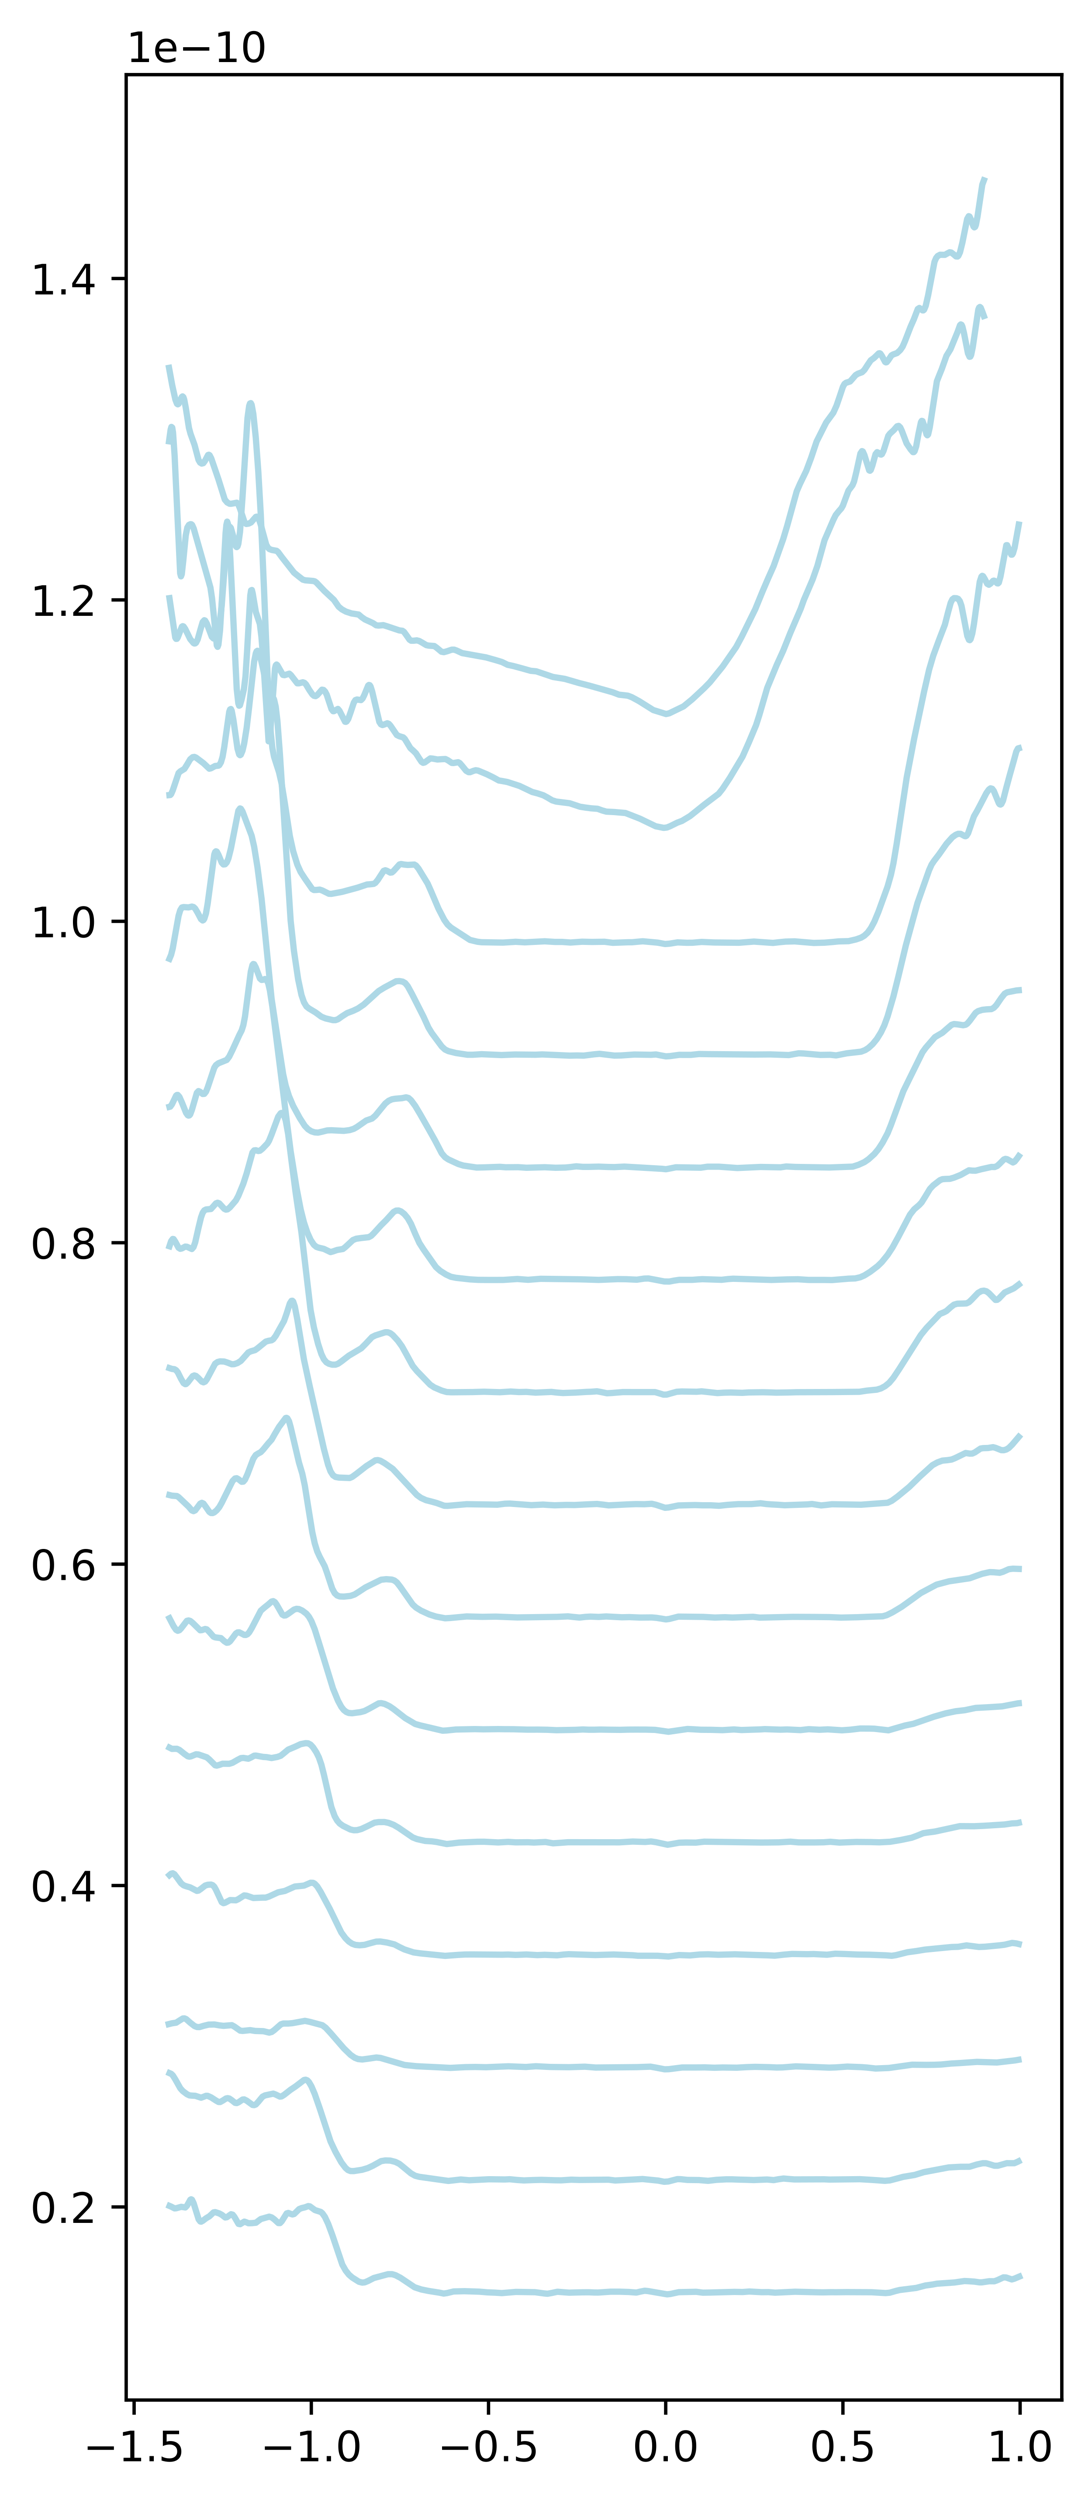 <?xml version="1.0" encoding="utf-8" standalone="no"?>
<!DOCTYPE svg PUBLIC "-//W3C//DTD SVG 1.1//EN"
  "http://www.w3.org/Graphics/SVG/1.1/DTD/svg11.dtd">
<!-- Created with matplotlib (https://matplotlib.org/) -->
<svg height="596.077pt" version="1.1" viewBox="0 0 260.503 596.077" width="260.503pt" xmlns="http://www.w3.org/2000/svg" xmlns:xlink="http://www.w3.org/1999/xlink">
 <defs>
  <style type="text/css">*{stroke-linecap:butt;stroke-linejoin:round;}</style>
 </defs>
 <g id="figure_1">
  <g id="patch_1">
   <path d="M 0 596.077 
L 260.503 596.077 
L 260.503 0 
L 0 0 
z
" style="fill:#ffffff;"/>
  </g>
  <g id="axes_1">
   <g id="patch_2">
    <path d="M 30.103 572.198 
L 253.303 572.198 
L 253.303 17.798 
L 30.103 17.798 
z
" style="fill:none;"/>
   </g>
   <g id="matplotlib.axis_1">
    <g id="xtick_1">
     <g id="line2d_1">
      <defs>
       <path d="M 0 0 
L 0 3.5 
" id="m5aa1d4b8ac" style="stroke:#000000;stroke-width:0.8;"/>
      </defs>
      <g>
       <use style="stroke:#000000;stroke-width:0.8;" x="31.993" xlink:href="#m5aa1d4b8ac" y="572.198"/>
      </g>
     </g>
     <g id="text_1">
      <!-- −1.5 -->
      <g transform="translate(19.851 586.797)scale(0.1 -0.1)">
       <defs>
        <path d="M 10.594 35.5 
L 73.188 35.5 
L 73.188 27.203 
L 10.594 27.203 
z
" id="DejaVuSans-8722"/>
        <path d="M 12.406 8.297 
L 28.516 8.297 
L 28.516 63.922 
L 10.984 60.406 
L 10.984 69.391 
L 28.422 72.906 
L 38.281 72.906 
L 38.281 8.297 
L 54.391 8.297 
L 54.391 0 
L 12.406 0 
z
" id="DejaVuSans-49"/>
        <path d="M 10.688 12.406 
L 21 12.406 
L 21 0 
L 10.688 0 
z
" id="DejaVuSans-46"/>
        <path d="M 10.797 72.906 
L 49.516 72.906 
L 49.516 64.594 
L 19.828 64.594 
L 19.828 46.734 
Q 21.969 47.469 24.109 47.828 
Q 26.266 48.188 28.422 48.188 
Q 40.625 48.188 47.75 41.5 
Q 54.891 34.812 54.891 23.391 
Q 54.891 11.625 47.562 5.094 
Q 40.234 -1.422 26.906 -1.422 
Q 22.312 -1.422 17.547 -0.641 
Q 12.797 0.141 7.719 1.703 
L 7.719 11.625 
Q 12.109 9.234 16.797 8.062 
Q 21.484 6.891 26.703 6.891 
Q 35.156 6.891 40.078 11.328 
Q 45.016 15.766 45.016 23.391 
Q 45.016 31 40.078 35.438 
Q 35.156 39.891 26.703 39.891 
Q 22.75 39.891 18.812 39.016 
Q 14.891 38.141 10.797 36.281 
z
" id="DejaVuSans-53"/>
       </defs>
       <use xlink:href="#DejaVuSans-8722"/>
       <use x="83.789" xlink:href="#DejaVuSans-49"/>
       <use x="147.412" xlink:href="#DejaVuSans-46"/>
       <use x="179.199" xlink:href="#DejaVuSans-53"/>
      </g>
     </g>
    </g>
    <g id="xtick_2">
     <g id="line2d_2">
      <g>
       <use style="stroke:#000000;stroke-width:0.8;" x="74.265" xlink:href="#m5aa1d4b8ac" y="572.198"/>
      </g>
     </g>
     <g id="text_2">
      <!-- −1.0 -->
      <g transform="translate(62.124 586.797)scale(0.1 -0.1)">
       <defs>
        <path d="M 31.781 66.406 
Q 24.172 66.406 20.328 58.906 
Q 16.5 51.422 16.5 36.375 
Q 16.5 21.391 20.328 13.891 
Q 24.172 6.391 31.781 6.391 
Q 39.453 6.391 43.281 13.891 
Q 47.125 21.391 47.125 36.375 
Q 47.125 51.422 43.281 58.906 
Q 39.453 66.406 31.781 66.406 
z
M 31.781 74.219 
Q 44.047 74.219 50.516 64.516 
Q 56.984 54.828 56.984 36.375 
Q 56.984 17.969 50.516 8.266 
Q 44.047 -1.422 31.781 -1.422 
Q 19.531 -1.422 13.062 8.266 
Q 6.594 17.969 6.594 36.375 
Q 6.594 54.828 13.062 64.516 
Q 19.531 74.219 31.781 74.219 
z
" id="DejaVuSans-48"/>
       </defs>
       <use xlink:href="#DejaVuSans-8722"/>
       <use x="83.789" xlink:href="#DejaVuSans-49"/>
       <use x="147.412" xlink:href="#DejaVuSans-46"/>
       <use x="179.199" xlink:href="#DejaVuSans-48"/>
      </g>
     </g>
    </g>
    <g id="xtick_3">
     <g id="line2d_3">
      <g>
       <use style="stroke:#000000;stroke-width:0.8;" x="116.538" xlink:href="#m5aa1d4b8ac" y="572.198"/>
      </g>
     </g>
     <g id="text_3">
      <!-- −0.5 -->
      <g transform="translate(104.397 586.797)scale(0.1 -0.1)">
       <use xlink:href="#DejaVuSans-8722"/>
       <use x="83.789" xlink:href="#DejaVuSans-48"/>
       <use x="147.412" xlink:href="#DejaVuSans-46"/>
       <use x="179.199" xlink:href="#DejaVuSans-53"/>
      </g>
     </g>
    </g>
    <g id="xtick_4">
     <g id="line2d_4">
      <g>
       <use style="stroke:#000000;stroke-width:0.8;" x="158.811" xlink:href="#m5aa1d4b8ac" y="572.198"/>
      </g>
     </g>
     <g id="text_4">
      <!-- 0.0 -->
      <g transform="translate(150.859 586.797)scale(0.1 -0.1)">
       <use xlink:href="#DejaVuSans-48"/>
       <use x="63.623" xlink:href="#DejaVuSans-46"/>
       <use x="95.41" xlink:href="#DejaVuSans-48"/>
      </g>
     </g>
    </g>
    <g id="xtick_5">
     <g id="line2d_5">
      <g>
       <use style="stroke:#000000;stroke-width:0.8;" x="201.083" xlink:href="#m5aa1d4b8ac" y="572.198"/>
      </g>
     </g>
     <g id="text_5">
      <!-- 0.5 -->
      <g transform="translate(193.132 586.797)scale(0.1 -0.1)">
       <use xlink:href="#DejaVuSans-48"/>
       <use x="63.623" xlink:href="#DejaVuSans-46"/>
       <use x="95.41" xlink:href="#DejaVuSans-53"/>
      </g>
     </g>
    </g>
    <g id="xtick_6">
     <g id="line2d_6">
      <g>
       <use style="stroke:#000000;stroke-width:0.8;" x="243.356" xlink:href="#m5aa1d4b8ac" y="572.198"/>
      </g>
     </g>
     <g id="text_6">
      <!-- 1.0 -->
      <g transform="translate(235.404 586.797)scale(0.1 -0.1)">
       <use xlink:href="#DejaVuSans-49"/>
       <use x="63.623" xlink:href="#DejaVuSans-46"/>
       <use x="95.41" xlink:href="#DejaVuSans-48"/>
      </g>
     </g>
    </g>
   </g>
   <g id="matplotlib.axis_2">
    <g id="ytick_1">
     <g id="line2d_7">
      <defs>
       <path d="M 0 0 
L -3.5 0 
" id="m71325d5629" style="stroke:#000000;stroke-width:0.8;"/>
      </defs>
      <g>
       <use style="stroke:#000000;stroke-width:0.8;" x="30.103" xlink:href="#m71325d5629" y="526.165"/>
      </g>
     </g>
     <g id="text_7">
      <!-- 0.2 -->
      <g transform="translate(7.2 529.964)scale(0.1 -0.1)">
       <defs>
        <path d="M 19.188 8.297 
L 53.609 8.297 
L 53.609 0 
L 7.328 0 
L 7.328 8.297 
Q 12.938 14.109 22.625 23.891 
Q 32.328 33.688 34.812 36.531 
Q 39.547 41.844 41.422 45.531 
Q 43.312 49.219 43.312 52.781 
Q 43.312 58.594 39.234 62.25 
Q 35.156 65.922 28.609 65.922 
Q 23.969 65.922 18.812 64.312 
Q 13.672 62.703 7.812 59.422 
L 7.812 69.391 
Q 13.766 71.781 18.938 73 
Q 24.125 74.219 28.422 74.219 
Q 39.75 74.219 46.484 68.547 
Q 53.219 62.891 53.219 53.422 
Q 53.219 48.922 51.531 44.891 
Q 49.859 40.875 45.406 35.406 
Q 44.188 33.984 37.641 27.219 
Q 31.109 20.453 19.188 8.297 
z
" id="DejaVuSans-50"/>
       </defs>
       <use xlink:href="#DejaVuSans-48"/>
       <use x="63.623" xlink:href="#DejaVuSans-46"/>
       <use x="95.41" xlink:href="#DejaVuSans-50"/>
      </g>
     </g>
    </g>
    <g id="ytick_2">
     <g id="line2d_8">
      <g>
       <use style="stroke:#000000;stroke-width:0.8;" x="30.103" xlink:href="#m71325d5629" y="449.537"/>
      </g>
     </g>
     <g id="text_8">
      <!-- 0.4 -->
      <g transform="translate(7.2 453.336)scale(0.1 -0.1)">
       <defs>
        <path d="M 37.797 64.312 
L 12.891 25.391 
L 37.797 25.391 
z
M 35.203 72.906 
L 47.609 72.906 
L 47.609 25.391 
L 58.016 25.391 
L 58.016 17.188 
L 47.609 17.188 
L 47.609 0 
L 37.797 0 
L 37.797 17.188 
L 4.891 17.188 
L 4.891 26.703 
z
" id="DejaVuSans-52"/>
       </defs>
       <use xlink:href="#DejaVuSans-48"/>
       <use x="63.623" xlink:href="#DejaVuSans-46"/>
       <use x="95.41" xlink:href="#DejaVuSans-52"/>
      </g>
     </g>
    </g>
    <g id="ytick_3">
     <g id="line2d_9">
      <g>
       <use style="stroke:#000000;stroke-width:0.8;" x="30.103" xlink:href="#m71325d5629" y="372.909"/>
      </g>
     </g>
     <g id="text_9">
      <!-- 0.6 -->
      <g transform="translate(7.2 376.708)scale(0.1 -0.1)">
       <defs>
        <path d="M 33.016 40.375 
Q 26.375 40.375 22.484 35.828 
Q 18.609 31.297 18.609 23.391 
Q 18.609 15.531 22.484 10.953 
Q 26.375 6.391 33.016 6.391 
Q 39.656 6.391 43.531 10.953 
Q 47.406 15.531 47.406 23.391 
Q 47.406 31.297 43.531 35.828 
Q 39.656 40.375 33.016 40.375 
z
M 52.594 71.297 
L 52.594 62.312 
Q 48.875 64.062 45.094 64.984 
Q 41.312 65.922 37.594 65.922 
Q 27.828 65.922 22.672 59.328 
Q 17.531 52.734 16.797 39.406 
Q 19.672 43.656 24.016 45.922 
Q 28.375 48.188 33.594 48.188 
Q 44.578 48.188 50.953 41.516 
Q 57.328 34.859 57.328 23.391 
Q 57.328 12.156 50.688 5.359 
Q 44.047 -1.422 33.016 -1.422 
Q 20.359 -1.422 13.672 8.266 
Q 6.984 17.969 6.984 36.375 
Q 6.984 53.656 15.188 63.938 
Q 23.391 74.219 37.203 74.219 
Q 40.922 74.219 44.703 73.484 
Q 48.484 72.75 52.594 71.297 
z
" id="DejaVuSans-54"/>
       </defs>
       <use xlink:href="#DejaVuSans-48"/>
       <use x="63.623" xlink:href="#DejaVuSans-46"/>
       <use x="95.41" xlink:href="#DejaVuSans-54"/>
      </g>
     </g>
    </g>
    <g id="ytick_4">
     <g id="line2d_10">
      <g>
       <use style="stroke:#000000;stroke-width:0.8;" x="30.103" xlink:href="#m71325d5629" y="296.281"/>
      </g>
     </g>
     <g id="text_10">
      <!-- 0.8 -->
      <g transform="translate(7.2 300.081)scale(0.1 -0.1)">
       <defs>
        <path d="M 31.781 34.625 
Q 24.75 34.625 20.719 30.859 
Q 16.703 27.094 16.703 20.516 
Q 16.703 13.922 20.719 10.156 
Q 24.75 6.391 31.781 6.391 
Q 38.812 6.391 42.859 10.172 
Q 46.922 13.969 46.922 20.516 
Q 46.922 27.094 42.891 30.859 
Q 38.875 34.625 31.781 34.625 
z
M 21.922 38.812 
Q 15.578 40.375 12.031 44.719 
Q 8.5 49.078 8.5 55.328 
Q 8.5 64.062 14.719 69.141 
Q 20.953 74.219 31.781 74.219 
Q 42.672 74.219 48.875 69.141 
Q 55.078 64.062 55.078 55.328 
Q 55.078 49.078 51.531 44.719 
Q 48 40.375 41.703 38.812 
Q 48.828 37.156 52.797 32.312 
Q 56.781 27.484 56.781 20.516 
Q 56.781 9.906 50.312 4.234 
Q 43.844 -1.422 31.781 -1.422 
Q 19.734 -1.422 13.25 4.234 
Q 6.781 9.906 6.781 20.516 
Q 6.781 27.484 10.781 32.312 
Q 14.797 37.156 21.922 38.812 
z
M 18.312 54.391 
Q 18.312 48.734 21.844 45.562 
Q 25.391 42.391 31.781 42.391 
Q 38.141 42.391 41.719 45.562 
Q 45.312 48.734 45.312 54.391 
Q 45.312 60.062 41.719 63.234 
Q 38.141 66.406 31.781 66.406 
Q 25.391 66.406 21.844 63.234 
Q 18.312 60.062 18.312 54.391 
z
" id="DejaVuSans-56"/>
       </defs>
       <use xlink:href="#DejaVuSans-48"/>
       <use x="63.623" xlink:href="#DejaVuSans-46"/>
       <use x="95.41" xlink:href="#DejaVuSans-56"/>
      </g>
     </g>
    </g>
    <g id="ytick_5">
     <g id="line2d_11">
      <g>
       <use style="stroke:#000000;stroke-width:0.8;" x="30.103" xlink:href="#m71325d5629" y="219.653"/>
      </g>
     </g>
     <g id="text_11">
      <!-- 1.0 -->
      <g transform="translate(7.2 223.453)scale(0.1 -0.1)">
       <use xlink:href="#DejaVuSans-49"/>
       <use x="63.623" xlink:href="#DejaVuSans-46"/>
       <use x="95.41" xlink:href="#DejaVuSans-48"/>
      </g>
     </g>
    </g>
    <g id="ytick_6">
     <g id="line2d_12">
      <g>
       <use style="stroke:#000000;stroke-width:0.8;" x="30.103" xlink:href="#m71325d5629" y="143.026"/>
      </g>
     </g>
     <g id="text_12">
      <!-- 1.2 -->
      <g transform="translate(7.2 146.825)scale(0.1 -0.1)">
       <use xlink:href="#DejaVuSans-49"/>
       <use x="63.623" xlink:href="#DejaVuSans-46"/>
       <use x="95.41" xlink:href="#DejaVuSans-50"/>
      </g>
     </g>
    </g>
    <g id="ytick_7">
     <g id="line2d_13">
      <g>
       <use style="stroke:#000000;stroke-width:0.8;" x="30.103" xlink:href="#m71325d5629" y="66.398"/>
      </g>
     </g>
     <g id="text_13">
      <!-- 1.4 -->
      <g transform="translate(7.2 70.197)scale(0.1 -0.1)">
       <use xlink:href="#DejaVuSans-49"/>
       <use x="63.623" xlink:href="#DejaVuSans-46"/>
       <use x="95.41" xlink:href="#DejaVuSans-52"/>
      </g>
     </g>
    </g>
    <g id="text_14">
     <!-- 1e−10 -->
     <g transform="translate(30.103 14.798)scale(0.1 -0.1)">
      <defs>
       <path d="M 56.203 29.594 
L 56.203 25.203 
L 14.891 25.203 
Q 15.484 15.922 20.484 11.062 
Q 25.484 6.203 34.422 6.203 
Q 39.594 6.203 44.453 7.469 
Q 49.312 8.734 54.109 11.281 
L 54.109 2.781 
Q 49.266 0.734 44.188 -0.344 
Q 39.109 -1.422 33.891 -1.422 
Q 20.797 -1.422 13.156 6.188 
Q 5.516 13.812 5.516 26.812 
Q 5.516 40.234 12.766 48.109 
Q 20.016 56 32.328 56 
Q 43.359 56 49.781 48.891 
Q 56.203 41.797 56.203 29.594 
z
M 47.219 32.234 
Q 47.125 39.594 43.094 43.984 
Q 39.062 48.391 32.422 48.391 
Q 24.906 48.391 20.391 44.141 
Q 15.875 39.891 15.188 32.172 
z
" id="DejaVuSans-101"/>
      </defs>
      <use xlink:href="#DejaVuSans-49"/>
      <use x="63.623" xlink:href="#DejaVuSans-101"/>
      <use x="125.146" xlink:href="#DejaVuSans-8722"/>
      <use x="208.936" xlink:href="#DejaVuSans-49"/>
      <use x="272.559" xlink:href="#DejaVuSans-48"/>
     </g>
    </g>
   </g>
   <g id="line2d_14">
    <path clip-path="url(#p97760d7f8f)" d="M 40.447 525.921 
L 40.844 526.088 
L 41.636 526.502 
L 42.032 526.474 
L 43.221 526.134 
L 44.212 526.283 
L 44.608 525.866 
L 45.401 524.454 
L 45.599 524.343 
L 45.797 524.444 
L 46.194 525.28 
L 47.383 529.106 
L 47.779 529.625 
L 47.977 529.673 
L 48.373 529.462 
L 49.166 528.86 
L 49.959 528.388 
L 50.949 527.461 
L 51.346 527.396 
L 52.336 527.722 
L 52.931 528.051 
L 53.724 528.669 
L 54.12 528.611 
L 55.111 527.9 
L 55.507 528.011 
L 55.903 528.503 
L 56.894 530.197 
L 57.29 530.272 
L 58.281 529.666 
L 58.677 529.785 
L 59.272 530.047 
L 60.064 530.026 
L 61.055 529.927 
L 61.65 529.461 
L 62.244 529.035 
L 64.226 528.478 
L 64.82 528.669 
L 65.415 529.101 
L 66.405 530.005 
L 66.802 530.008 
L 67.198 529.605 
L 68.387 527.713 
L 68.783 527.593 
L 69.378 527.829 
L 69.774 527.949 
L 70.17 527.841 
L 70.765 527.27 
L 71.359 526.678 
L 71.954 526.439 
L 72.746 526.252 
L 73.539 525.961 
L 73.935 526.033 
L 74.53 526.469 
L 75.124 526.906 
L 75.718 527.096 
L 76.511 527.347 
L 76.907 527.678 
L 77.502 528.524 
L 78.294 530.204 
L 79.285 532.878 
L 81.663 539.918 
L 82.456 541.319 
L 83.248 542.319 
L 84.041 542.997 
L 85.626 543.999 
L 86.419 544.198 
L 87.013 544.139 
L 87.806 543.807 
L 89.193 543.098 
L 92.561 542.195 
L 93.552 542.196 
L 94.345 542.435 
L 95.534 543.053 
L 98.902 545.31 
L 100.488 545.834 
L 102.271 546.195 
L 104.847 546.601 
L 105.838 546.811 
L 106.63 546.7 
L 108.216 546.31 
L 110.792 546.248 
L 113.169 546.321 
L 114.358 546.363 
L 116.34 546.528 
L 118.123 546.597 
L 119.708 546.703 
L 123.077 546.419 
L 126.247 546.47 
L 127.635 546.491 
L 129.814 546.782 
L 130.607 546.856 
L 131.598 546.676 
L 132.985 546.383 
L 133.975 546.463 
L 135.759 546.598 
L 137.146 546.561 
L 138.929 546.515 
L 140.514 546.505 
L 141.703 546.559 
L 142.694 546.569 
L 145.666 546.368 
L 147.846 546.369 
L 150.026 546.437 
L 151.809 546.574 
L 152.8 546.338 
L 153.791 546.143 
L 154.583 546.217 
L 159.141 546.998 
L 159.933 546.909 
L 161.915 546.483 
L 166.076 546.393 
L 167.661 546.599 
L 169.247 546.573 
L 175.191 546.412 
L 177.173 546.447 
L 178.758 546.327 
L 181.73 546.484 
L 183.315 546.466 
L 184.901 546.598 
L 189.656 546.375 
L 195.205 546.509 
L 196.394 546.525 
L 198.177 546.487 
L 199.564 546.493 
L 201.942 546.466 
L 207.886 546.495 
L 211.255 546.697 
L 212.246 546.607 
L 213.633 546.209 
L 214.624 545.963 
L 218.587 545.468 
L 220.766 544.892 
L 222.352 544.677 
L 223.541 544.458 
L 227.702 544.169 
L 230.08 543.824 
L 231.07 543.87 
L 232.457 543.969 
L 233.646 544.137 
L 234.241 544.136 
L 236.024 543.87 
L 237.213 543.882 
L 238.006 543.589 
L 239.393 542.949 
L 239.987 542.976 
L 241.374 543.445 
L 241.969 543.271 
L 243.158 542.77 
L 243.158 542.77 
" style="fill:none;stroke:#add8e6;stroke-linecap:square;stroke-width:1.5;"/>
   </g>
   <g id="line2d_15">
    <path clip-path="url(#p97760d7f8f)" d="M 40.447 494.263 
L 40.843 494.433 
L 41.239 494.818 
L 41.833 495.767 
L 43.021 497.885 
L 43.615 498.547 
L 44.604 499.288 
L 45.198 499.57 
L 45.792 499.622 
L 46.584 499.665 
L 47.97 500.117 
L 48.564 499.9 
L 49.157 499.666 
L 49.553 499.68 
L 50.345 500.034 
L 51.533 500.801 
L 52.127 501.135 
L 52.523 501.148 
L 53.117 500.821 
L 53.908 500.312 
L 54.304 500.228 
L 54.7 500.312 
L 55.294 500.721 
L 56.086 501.344 
L 56.482 501.398 
L 56.878 501.227 
L 57.868 500.558 
L 58.264 500.526 
L 58.857 500.829 
L 60.243 501.843 
L 60.639 501.888 
L 61.035 501.726 
L 61.629 501.087 
L 62.619 499.881 
L 63.213 499.571 
L 65.192 499.15 
L 65.786 499.372 
L 66.776 499.856 
L 67.172 499.805 
L 67.766 499.44 
L 69.349 498.204 
L 70.537 497.413 
L 72.517 495.904 
L 72.913 495.834 
L 73.308 495.983 
L 73.704 496.399 
L 74.298 497.412 
L 75.09 499.263 
L 76.278 502.677 
L 78.851 510.544 
L 80.039 513.054 
L 81.425 515.526 
L 82.415 516.842 
L 83.008 517.363 
L 83.602 517.601 
L 84.394 517.613 
L 86.374 517.304 
L 87.76 516.888 
L 88.947 516.337 
L 90.927 515.234 
L 91.917 515.08 
L 93.104 515.113 
L 94.292 515.411 
L 95.282 515.902 
L 96.272 516.701 
L 98.053 518.17 
L 99.043 518.728 
L 100.033 518.984 
L 106.962 519.957 
L 109.931 519.619 
L 111.911 519.8 
L 116.662 519.564 
L 120.423 519.614 
L 121.611 519.558 
L 123.392 519.735 
L 124.976 519.837 
L 127.351 519.746 
L 129.133 519.702 
L 132.498 519.805 
L 133.884 519.82 
L 136.26 519.663 
L 138.239 519.726 
L 145.168 519.662 
L 146.751 519.855 
L 152.294 519.561 
L 153.284 519.507 
L 157.045 519.883 
L 158.431 520.159 
L 159.421 520.093 
L 160.608 519.779 
L 161.598 519.529 
L 162.39 519.549 
L 163.974 519.718 
L 166.745 519.751 
L 168.923 519.935 
L 170.902 519.704 
L 173.278 519.578 
L 174.664 519.584 
L 176.445 519.65 
L 178.029 519.689 
L 179.811 519.751 
L 182.978 519.62 
L 184.562 519.765 
L 185.749 519.551 
L 186.937 519.388 
L 188.125 519.495 
L 189.511 519.606 
L 196.637 519.575 
L 197.825 519.633 
L 205.149 519.548 
L 207.723 519.696 
L 209.306 519.803 
L 211.088 519.935 
L 212.276 519.832 
L 213.662 519.473 
L 215.443 518.992 
L 218.215 518.531 
L 220.392 517.865 
L 226.331 516.741 
L 229.102 516.589 
L 231.28 516.581 
L 233.062 516.035 
L 234.447 515.737 
L 235.239 515.742 
L 236.229 516.033 
L 237.219 516.334 
L 238.011 516.341 
L 239 516.069 
L 240.188 515.727 
L 240.98 515.736 
L 241.97 515.734 
L 242.762 515.397 
L 242.96 515.295 
L 242.96 515.295 
" style="fill:none;stroke:#add8e6;stroke-linecap:square;stroke-width:1.5;"/>
   </g>
   <g id="line2d_16">
    <path clip-path="url(#p97760d7f8f)" d="M 40.249 482.579 
L 41.041 482.377 
L 42.032 482.229 
L 42.825 481.72 
L 43.617 481.233 
L 44.013 481.216 
L 44.41 481.378 
L 45.401 482.255 
L 46.391 483.026 
L 46.986 483.264 
L 47.58 483.283 
L 48.571 482.983 
L 49.76 482.697 
L 51.147 482.663 
L 52.336 482.872 
L 53.327 482.986 
L 55.308 482.827 
L 55.903 483.155 
L 57.29 484.127 
L 57.884 484.196 
L 59.668 484.009 
L 60.857 484.202 
L 62.838 484.262 
L 64.225 484.601 
L 64.82 484.439 
L 65.414 484.014 
L 66.999 482.627 
L 67.594 482.431 
L 68.783 482.433 
L 69.773 482.344 
L 72.746 481.799 
L 73.935 482.043 
L 76.907 482.842 
L 77.7 483.441 
L 78.888 484.732 
L 82.059 488.387 
L 83.644 489.918 
L 84.635 490.597 
L 85.428 490.905 
L 86.418 491.005 
L 87.805 490.824 
L 89.787 490.532 
L 90.778 490.64 
L 92.759 491.219 
L 96.524 492.319 
L 99.298 492.606 
L 101.28 492.709 
L 103.658 492.818 
L 107.423 493.013 
L 110.989 492.831 
L 113.367 492.791 
L 115.943 492.849 
L 121.293 492.63 
L 125.454 492.799 
L 127.832 492.616 
L 131.201 492.79 
L 133.182 492.816 
L 135.758 492.844 
L 139.523 492.723 
L 142.099 492.928 
L 152.007 492.828 
L 155.177 492.717 
L 156.565 492.964 
L 158.546 493.348 
L 159.537 493.319 
L 162.707 492.916 
L 166.67 492.909 
L 168.057 492.887 
L 170.435 492.971 
L 172.417 492.914 
L 175.785 492.96 
L 178.163 492.826 
L 180.145 492.763 
L 183.513 492.84 
L 185.297 492.919 
L 186.684 492.895 
L 189.854 492.647 
L 194.412 492.809 
L 197.78 492.945 
L 199.366 492.897 
L 202.14 492.703 
L 205.508 492.833 
L 206.895 492.936 
L 208.877 493.16 
L 212.047 493.029 
L 217.596 492.253 
L 220.964 492.292 
L 222.946 492.27 
L 224.531 492.205 
L 226.909 491.974 
L 229.089 491.853 
L 233.052 491.576 
L 237.807 491.726 
L 242.167 491.22 
L 242.959 491.079 
L 242.959 491.079 
" style="fill:none;stroke:#add8e6;stroke-linecap:square;stroke-width:1.5;"/>
   </g>
   <g id="line2d_17">
    <path clip-path="url(#p97760d7f8f)" d="M 40.423 447.054 
L 40.819 446.713 
L 41.215 446.614 
L 41.611 446.839 
L 42.205 447.613 
L 43.196 448.986 
L 43.79 449.472 
L 44.384 449.696 
L 45.374 449.98 
L 46.959 450.807 
L 47.355 450.738 
L 47.949 450.317 
L 48.939 449.546 
L 49.533 449.358 
L 50.326 449.305 
L 50.722 449.444 
L 51.118 449.819 
L 51.514 450.524 
L 52.9 453.5 
L 53.296 453.738 
L 53.692 453.636 
L 54.881 453.001 
L 55.475 453.022 
L 56.267 453.056 
L 56.861 452.782 
L 58.248 451.891 
L 58.842 451.96 
L 60.426 452.503 
L 62.605 452.415 
L 63.397 452.411 
L 64.189 452.147 
L 66.368 451.145 
L 67.952 450.827 
L 70.329 449.772 
L 71.518 449.657 
L 72.508 449.552 
L 73.3 449.215 
L 74.092 448.873 
L 74.686 448.892 
L 75.083 449.108 
L 75.677 449.741 
L 76.469 450.998 
L 78.648 455.05 
L 81.42 460.735 
L 82.411 462.083 
L 83.203 462.876 
L 83.995 463.407 
L 84.787 463.691 
L 85.778 463.779 
L 86.966 463.676 
L 88.352 463.277 
L 89.739 462.908 
L 90.729 462.877 
L 92.313 463.125 
L 94.096 463.573 
L 95.284 464.194 
L 96.473 464.767 
L 98.651 465.476 
L 100.236 465.703 
L 106.177 466.3 
L 109.346 466.065 
L 110.931 465.98 
L 112.515 465.964 
L 119.843 466.024 
L 121.23 465.984 
L 123.012 466.075 
L 125.587 465.973 
L 128.161 466.122 
L 129.944 466.05 
L 132.915 466.169 
L 134.499 465.985 
L 135.688 465.904 
L 142.025 466.107 
L 146.383 465.975 
L 150.938 466.155 
L 152.126 466.271 
L 156.88 466.277 
L 159.454 466.457 
L 162.029 466.107 
L 164.604 466.199 
L 166.98 465.974 
L 168.961 465.929 
L 171.338 466.037 
L 175.299 465.93 
L 180.448 466.098 
L 183.221 466.174 
L 184.805 466.256 
L 186.984 466.014 
L 188.965 465.844 
L 192.53 465.907 
L 194.114 465.87 
L 197.283 466.031 
L 199.263 465.788 
L 201.64 465.867 
L 204.611 465.988 
L 207.384 466.025 
L 211.345 466.175 
L 212.731 466.282 
L 213.722 466.133 
L 216.494 465.437 
L 218.673 465.141 
L 220.654 464.812 
L 226.991 464.194 
L 228.576 464.144 
L 230.556 463.808 
L 231.745 463.953 
L 233.527 464.184 
L 234.914 464.127 
L 238.479 463.792 
L 239.667 463.645 
L 241.449 463.217 
L 242.44 463.334 
L 243.034 463.484 
L 243.034 463.484 
" style="fill:none;stroke:#add8e6;stroke-linecap:square;stroke-width:1.5;"/>
   </g>
   <g id="line2d_18">
    <path clip-path="url(#p97760d7f8f)" d="M 40.423 416.653 
L 41.017 416.959 
L 41.611 416.936 
L 42.205 416.934 
L 42.799 417.203 
L 43.988 418.153 
L 44.78 418.712 
L 45.176 418.806 
L 45.572 418.725 
L 46.761 418.242 
L 47.355 418.292 
L 49.335 418.971 
L 49.929 419.476 
L 51.316 420.861 
L 51.712 420.942 
L 52.306 420.781 
L 53.098 420.495 
L 53.891 420.503 
L 54.683 420.512 
L 55.475 420.264 
L 56.663 419.577 
L 57.456 419.163 
L 58.05 419.101 
L 59.238 419.297 
L 59.832 419.029 
L 60.624 418.583 
L 61.021 418.552 
L 62.803 418.874 
L 63.595 418.922 
L 64.784 419.134 
L 66.17 418.871 
L 66.962 418.596 
L 67.754 417.96 
L 68.745 417.13 
L 69.537 416.805 
L 70.527 416.382 
L 71.716 415.826 
L 72.904 415.591 
L 73.498 415.629 
L 74.092 415.943 
L 74.686 416.587 
L 75.479 417.796 
L 76.073 419 
L 76.667 420.711 
L 77.261 423.056 
L 79.044 430.815 
L 79.836 433 
L 80.43 434.044 
L 81.024 434.731 
L 81.816 435.297 
L 83.599 436.173 
L 84.391 436.352 
L 85.183 436.33 
L 86.174 436.065 
L 87.56 435.426 
L 89.343 434.545 
L 90.333 434.4 
L 91.719 434.396 
L 92.709 434.602 
L 93.898 435.063 
L 95.086 435.754 
L 98.453 438.058 
L 99.443 438.45 
L 101.424 438.9 
L 103.008 439 
L 104.197 439.161 
L 106.573 439.642 
L 107.762 439.513 
L 109.544 439.294 
L 113.901 439.104 
L 115.486 439.093 
L 118.853 439.262 
L 121.23 439.125 
L 123.012 439.239 
L 125.983 439.214 
L 127.369 439.281 
L 130.142 439.155 
L 131.925 439.466 
L 133.311 439.376 
L 135.49 439.214 
L 147.769 439.234 
L 150.938 439.047 
L 153.909 439.144 
L 155.295 439.028 
L 156.483 439.198 
L 159.256 439.808 
L 160.247 439.642 
L 162.029 439.323 
L 163.613 439.276 
L 165.99 439.304 
L 167.971 439.081 
L 181.438 439.278 
L 183.221 439.269 
L 185.796 439.239 
L 188.568 439.078 
L 190.549 439.253 
L 194.312 439.256 
L 196.491 439.224 
L 198.075 439.105 
L 200.254 439.292 
L 204.215 439.144 
L 207.78 439.176 
L 209.76 439.232 
L 212.335 439.104 
L 214.91 438.671 
L 217.485 438.134 
L 218.673 437.698 
L 220.257 437.055 
L 221.248 436.899 
L 223.03 436.663 
L 228.972 435.376 
L 232.339 435.398 
L 234.715 435.292 
L 239.667 434.977 
L 241.449 434.723 
L 242.638 434.664 
L 243.034 434.569 
L 243.034 434.569 
" style="fill:none;stroke:#add8e6;stroke-linecap:square;stroke-width:1.5;"/>
   </g>
   <g id="line2d_19">
    <path clip-path="url(#p97760d7f8f)" d="M 40.423 385.81 
L 41.413 387.713 
L 42.007 388.572 
L 42.403 388.797 
L 42.799 388.656 
L 43.196 388.243 
L 44.582 386.432 
L 44.978 386.335 
L 45.374 386.449 
L 45.968 386.925 
L 47.751 388.678 
L 48.147 388.64 
L 48.939 388.371 
L 49.335 388.466 
L 49.929 389.06 
L 50.92 390.189 
L 51.316 390.362 
L 52.702 390.545 
L 53.494 391.271 
L 54.089 391.651 
L 54.485 391.602 
L 54.881 391.302 
L 55.475 390.518 
L 56.267 389.455 
L 56.663 389.195 
L 57.059 389.167 
L 57.654 389.466 
L 58.248 389.779 
L 58.644 389.796 
L 59.04 389.612 
L 59.436 389.189 
L 60.03 388.205 
L 62.209 384.015 
L 63.001 383.324 
L 63.991 382.534 
L 64.784 381.835 
L 65.18 381.733 
L 65.576 381.971 
L 65.972 382.523 
L 67.358 384.942 
L 67.754 385.165 
L 68.151 385.126 
L 68.745 384.759 
L 70.131 383.753 
L 70.725 383.562 
L 71.319 383.621 
L 72.112 383.988 
L 73.102 384.735 
L 73.696 385.453 
L 74.29 386.503 
L 75.083 388.469 
L 76.271 392.265 
L 79.44 402.572 
L 80.628 405.459 
L 81.42 406.93 
L 82.014 407.684 
L 82.609 408.154 
L 83.203 408.395 
L 83.995 408.46 
L 85.976 408.194 
L 86.966 407.925 
L 88.154 407.318 
L 90.333 406.106 
L 90.927 406.049 
L 91.719 406.22 
L 92.908 406.784 
L 93.898 407.461 
L 96.671 409.619 
L 99.047 411.021 
L 100.236 411.355 
L 105.583 412.614 
L 106.573 412.564 
L 108.752 412.335 
L 113.307 412.243 
L 115.288 412.289 
L 118.853 412.24 
L 120.437 412.262 
L 122.418 412.267 
L 125.785 412.366 
L 128.36 412.361 
L 130.538 412.396 
L 132.717 412.499 
L 137.272 412.414 
L 139.055 412.328 
L 140.441 412.385 
L 141.827 412.384 
L 143.214 412.348 
L 145.392 412.387 
L 147.967 412.415 
L 149.75 412.365 
L 151.532 412.353 
L 154.107 412.36 
L 156.285 412.422 
L 159.454 412.871 
L 164.01 412.214 
L 165.396 412.281 
L 167.178 412.392 
L 169.753 412.412 
L 172.328 412.49 
L 175.101 412.32 
L 176.883 412.459 
L 181.438 412.31 
L 182.429 412.243 
L 186.192 412.376 
L 187.776 412.324 
L 190.945 412.477 
L 192.926 412.257 
L 195.5 412.396 
L 197.481 412.3 
L 200.848 412.524 
L 202.828 412.385 
L 205.205 412.1 
L 207.384 412.11 
L 208.572 412.145 
L 211.939 412.53 
L 213.325 412.122 
L 215.9 411.382 
L 217.881 410.979 
L 222.832 409.271 
L 225.605 408.481 
L 227.982 407.983 
L 230.16 407.732 
L 232.735 407.19 
L 236.102 407.009 
L 239.073 406.816 
L 242.836 406.1 
L 243.034 406.081 
L 243.034 406.081 
" style="fill:none;stroke:#add8e6;stroke-linecap:square;stroke-width:1.5;"/>
   </g>
   <g id="line2d_20">
    <path clip-path="url(#p97760d7f8f)" d="M 40.423 356.439 
L 41.017 356.588 
L 42.205 356.68 
L 42.601 356.933 
L 44.978 359.187 
L 45.77 360.101 
L 46.166 360.272 
L 46.562 360.083 
L 47.157 359.301 
L 47.751 358.502 
L 48.147 358.292 
L 48.543 358.476 
L 49.137 359.295 
L 49.929 360.441 
L 50.326 360.716 
L 50.722 360.732 
L 51.118 360.566 
L 51.712 360.056 
L 52.306 359.321 
L 52.9 358.278 
L 55.475 353.098 
L 56.069 352.493 
L 56.465 352.428 
L 56.861 352.646 
L 57.654 353.273 
L 58.05 353.233 
L 58.446 352.766 
L 59.04 351.457 
L 60.426 347.784 
L 61.021 346.893 
L 61.615 346.521 
L 62.209 346.207 
L 62.803 345.574 
L 63.991 344.12 
L 64.784 343.24 
L 65.576 341.842 
L 66.566 340.184 
L 68.151 338.071 
L 68.349 338.035 
L 68.547 338.139 
L 68.943 338.828 
L 69.339 340.249 
L 71.319 348.687 
L 72.112 351.342 
L 72.706 354.137 
L 73.498 359.112 
L 74.488 365.248 
L 75.083 367.964 
L 75.677 369.874 
L 76.271 371.169 
L 77.459 373.413 
L 78.053 375.093 
L 79.242 378.712 
L 79.836 379.828 
L 80.43 380.384 
L 81.024 380.607 
L 82.014 380.65 
L 83.599 380.489 
L 84.589 380.145 
L 85.579 379.52 
L 87.164 378.478 
L 90.927 376.624 
L 92.115 376.498 
L 93.502 376.602 
L 94.096 376.821 
L 94.69 377.289 
L 95.482 378.308 
L 98.453 382.533 
L 99.245 383.26 
L 100.434 383.998 
L 102.414 384.906 
L 103.999 385.405 
L 106.177 385.815 
L 107.366 385.749 
L 111.327 385.38 
L 115.09 385.475 
L 118.259 385.421 
L 120.239 385.494 
L 123.408 385.615 
L 132.915 385.479 
L 135.49 385.363 
L 136.876 385.512 
L 138.262 385.642 
L 139.649 385.486 
L 140.837 385.418 
L 142.818 385.496 
L 144.6 385.383 
L 148.363 385.578 
L 150.146 385.538 
L 152.72 385.644 
L 155.493 385.618 
L 156.681 385.725 
L 158.86 386.082 
L 159.652 385.977 
L 161.831 385.421 
L 167.773 385.489 
L 170.545 385.644 
L 172.922 385.561 
L 174.705 385.641 
L 179.656 385.465 
L 181.24 385.659 
L 189.163 385.478 
L 194.51 385.505 
L 197.877 385.54 
L 200.65 385.656 
L 204.611 385.565 
L 206.79 385.474 
L 209.364 385.382 
L 210.553 385.344 
L 211.543 385.069 
L 212.929 384.382 
L 215.108 383.075 
L 218.277 380.803 
L 219.663 379.794 
L 223.426 377.794 
L 226.397 377.003 
L 231.349 376.271 
L 232.933 375.69 
L 234.319 375.208 
L 236.102 374.812 
L 237.092 374.844 
L 238.479 374.973 
L 239.271 374.732 
L 240.657 374.112 
L 241.647 373.997 
L 243.034 374.05 
L 243.034 374.05 
" style="fill:none;stroke:#add8e6;stroke-linecap:square;stroke-width:1.5;"/>
   </g>
   <g id="line2d_21">
    <path clip-path="url(#p97760d7f8f)" d="M 40.423 326.17 
L 41.017 326.365 
L 41.611 326.438 
L 42.007 326.677 
L 42.403 327.158 
L 43.196 328.738 
L 43.79 329.746 
L 44.186 329.998 
L 44.384 329.972 
L 44.78 329.612 
L 45.968 328.081 
L 46.364 327.923 
L 46.761 328.047 
L 47.355 328.571 
L 48.147 329.404 
L 48.543 329.566 
L 48.939 329.389 
L 49.335 328.86 
L 51.316 325.133 
L 51.91 324.719 
L 52.504 324.565 
L 53.494 324.609 
L 54.287 324.864 
L 55.277 325.252 
L 55.871 325.234 
L 56.663 324.962 
L 57.456 324.456 
L 58.248 323.568 
L 59.238 322.45 
L 59.832 322.17 
L 60.822 321.891 
L 61.417 321.476 
L 63.397 319.861 
L 63.991 319.68 
L 64.784 319.538 
L 65.18 319.275 
L 65.774 318.489 
L 67.754 314.945 
L 68.349 313.25 
L 69.141 310.755 
L 69.537 310.141 
L 69.735 310.115 
L 69.933 310.306 
L 70.329 311.48 
L 70.923 314.553 
L 72.508 324.128 
L 73.894 330.548 
L 77.261 345.415 
L 78.251 349.16 
L 78.846 350.79 
L 79.44 351.718 
L 80.034 352.121 
L 80.826 352.269 
L 83.401 352.373 
L 83.995 352.127 
L 84.985 351.409 
L 87.362 349.559 
L 89.541 348.163 
L 90.135 348.103 
L 90.729 348.255 
L 91.719 348.816 
L 93.7 350.203 
L 94.888 351.483 
L 99.443 356.414 
L 100.434 357.121 
L 101.622 357.659 
L 103.008 358.012 
L 104.197 358.345 
L 105.979 358.991 
L 106.771 359.013 
L 111.327 358.619 
L 116.674 358.698 
L 118.655 358.735 
L 120.437 358.507 
L 121.626 358.47 
L 126.775 358.85 
L 129.548 358.711 
L 130.934 358.807 
L 132.321 358.88 
L 135.093 358.791 
L 137.074 358.816 
L 140.045 358.665 
L 142.421 358.564 
L 144.006 358.742 
L 145.194 358.897 
L 149.75 358.668 
L 151.73 358.596 
L 153.711 358.626 
L 155.493 358.523 
L 156.483 358.759 
L 158.662 359.475 
L 159.454 359.405 
L 161.831 358.918 
L 165.792 358.823 
L 167.575 358.882 
L 169.555 358.882 
L 171.536 358.995 
L 173.516 358.785 
L 176.091 358.605 
L 179.26 358.593 
L 181.438 358.399 
L 182.825 358.581 
L 184.013 358.67 
L 185.598 358.753 
L 187.182 358.867 
L 192.53 358.673 
L 193.718 358.573 
L 194.708 358.726 
L 195.897 358.909 
L 196.887 358.812 
L 198.471 358.629 
L 205.403 358.743 
L 211.741 358.275 
L 212.731 357.814 
L 214.118 356.8 
L 216.89 354.518 
L 219.465 352.006 
L 222.436 349.313 
L 223.624 348.658 
L 224.813 348.227 
L 226.001 348.12 
L 226.991 347.973 
L 227.784 347.661 
L 230.358 346.412 
L 231.349 346.564 
L 231.943 346.545 
L 232.537 346.276 
L 233.923 345.353 
L 234.517 345.258 
L 235.706 345.22 
L 236.894 345.025 
L 237.488 345.183 
L 238.875 345.733 
L 239.469 345.746 
L 240.063 345.574 
L 240.657 345.21 
L 241.449 344.43 
L 243.034 342.574 
L 243.034 342.574 
" style="fill:none;stroke:#add8e6;stroke-linecap:square;stroke-width:1.5;"/>
   </g>
   <g id="line2d_22">
    <path clip-path="url(#p97760d7f8f)" d="M 40.423 297.121 
L 40.819 295.909 
L 41.215 295.385 
L 41.413 295.417 
L 41.809 296.017 
L 42.601 297.483 
L 42.997 297.728 
L 43.394 297.636 
L 44.186 297.206 
L 44.582 297.241 
L 45.77 297.776 
L 46.166 297.32 
L 46.562 296.209 
L 47.355 292.713 
L 47.949 290.263 
L 48.345 289.152 
L 48.741 288.57 
L 49.137 288.359 
L 50.326 288.235 
L 50.92 287.58 
L 51.514 286.902 
L 51.91 286.748 
L 52.306 286.899 
L 52.9 287.544 
L 53.494 288.192 
L 53.891 288.385 
L 54.287 288.319 
L 54.881 287.818 
L 56.267 286.202 
L 56.861 285.099 
L 58.05 282.202 
L 58.842 279.748 
L 60.228 274.776 
L 60.624 274.277 
L 61.021 274.228 
L 61.615 274.413 
L 62.011 274.343 
L 62.605 273.868 
L 63.793 272.619 
L 64.189 271.958 
L 64.784 270.497 
L 66.368 266.227 
L 66.962 265.415 
L 67.16 265.34 
L 67.358 265.391 
L 67.754 265.907 
L 68.151 267.121 
L 68.745 270.384 
L 69.537 276.701 
L 70.527 284.355 
L 71.914 293.836 
L 74.092 312.321 
L 74.884 316.474 
L 75.875 320.377 
L 76.667 322.815 
L 77.261 324.062 
L 77.855 324.783 
L 78.449 325.131 
L 79.242 325.355 
L 80.034 325.351 
L 80.628 325.139 
L 81.42 324.593 
L 83.203 323.219 
L 86.174 321.451 
L 87.164 320.461 
L 88.748 318.775 
L 89.541 318.381 
L 91.917 317.624 
L 92.511 317.631 
L 93.106 317.852 
L 93.7 318.3 
L 94.888 319.6 
L 95.878 320.966 
L 96.869 322.746 
L 98.453 325.636 
L 99.443 326.85 
L 102.612 330.128 
L 103.603 330.779 
L 105.385 331.54 
L 106.573 331.879 
L 107.762 331.933 
L 112.713 331.885 
L 114.1 331.842 
L 115.486 331.805 
L 119.249 331.923 
L 121.824 331.76 
L 123.804 331.881 
L 125.587 331.842 
L 127.765 332.02 
L 131.528 331.849 
L 132.915 332.007 
L 134.301 332.111 
L 137.272 332.009 
L 139.847 331.849 
L 141.035 331.806 
L 142.421 331.702 
L 143.412 331.885 
L 144.798 332.168 
L 145.986 332.103 
L 148.561 331.889 
L 156.285 331.898 
L 157.276 332.192 
L 158.266 332.495 
L 159.058 332.485 
L 160.048 332.199 
L 161.435 331.816 
L 162.623 331.748 
L 166.188 331.81 
L 167.377 331.713 
L 168.961 331.884 
L 171.14 332.126 
L 172.724 332.029 
L 174.308 331.992 
L 177.081 332.07 
L 178.666 331.972 
L 182.033 331.925 
L 183.617 331.965 
L 185.202 332.024 
L 187.974 331.98 
L 190.153 331.921 
L 198.471 331.887 
L 205.007 331.819 
L 206.79 331.544 
L 209.166 331.31 
L 210.157 331.012 
L 211.147 330.472 
L 212.137 329.665 
L 213.127 328.481 
L 214.514 326.398 
L 219.663 318.287 
L 221.05 316.583 
L 224.219 313.264 
L 225.209 312.86 
L 225.803 312.54 
L 226.793 311.653 
L 227.585 311.043 
L 228.378 310.817 
L 229.764 310.784 
L 230.556 310.747 
L 231.15 310.459 
L 231.745 309.895 
L 233.329 308.239 
L 234.121 307.797 
L 234.715 307.711 
L 235.31 307.86 
L 235.904 308.297 
L 237.488 309.92 
L 237.884 309.889 
L 238.28 309.601 
L 239.667 308.151 
L 240.459 307.786 
L 241.845 307.151 
L 243.034 306.255 
L 243.034 306.255 
" style="fill:none;stroke:#add8e6;stroke-linecap:square;stroke-width:1.5;"/>
   </g>
   <g id="line2d_23">
    <path clip-path="url(#p97760d7f8f)" d="M 40.423 263.888 
L 40.621 263.837 
L 41.017 263.286 
L 42.007 261.22 
L 42.205 261.063 
L 42.403 261.051 
L 42.799 261.505 
L 43.394 262.841 
L 44.384 265.312 
L 44.78 265.875 
L 44.978 265.972 
L 45.176 265.919 
L 45.374 265.687 
L 45.77 264.627 
L 46.959 260.542 
L 47.355 260.131 
L 47.751 260.312 
L 48.345 260.82 
L 48.741 260.788 
L 49.137 260.288 
L 49.533 259.302 
L 51.118 254.562 
L 51.514 253.945 
L 52.108 253.495 
L 54.089 252.699 
L 54.683 251.907 
L 55.475 250.296 
L 57.059 246.83 
L 57.654 245.659 
L 58.05 244.416 
L 58.446 242.346 
L 59.04 237.785 
L 59.832 231.645 
L 60.228 230.064 
L 60.426 229.834 
L 60.624 229.887 
L 61.021 230.644 
L 62.011 233.293 
L 62.407 233.629 
L 62.803 233.574 
L 63.199 233.417 
L 63.397 233.45 
L 63.595 233.611 
L 63.991 234.432 
L 64.387 236.145 
L 64.982 240.019 
L 68.349 266.783 
L 69.339 274.499 
L 70.725 283.129 
L 71.716 288.297 
L 72.508 291.442 
L 73.3 293.817 
L 74.092 295.587 
L 74.884 296.777 
L 75.479 297.27 
L 76.073 297.475 
L 77.261 297.752 
L 78.846 298.512 
L 79.44 298.35 
L 80.43 298.007 
L 81.816 297.77 
L 82.411 297.3 
L 84.193 295.643 
L 84.985 295.326 
L 86.174 295.159 
L 87.956 294.957 
L 88.55 294.639 
L 89.144 294.053 
L 90.927 292.091 
L 92.115 290.909 
L 93.898 288.944 
L 94.492 288.623 
L 95.086 288.598 
L 95.68 288.825 
L 96.473 289.452 
L 97.265 290.412 
L 98.057 291.798 
L 99.047 294.137 
L 100.038 296.325 
L 101.028 297.87 
L 103.999 302.083 
L 104.989 302.965 
L 106.375 303.845 
L 107.564 304.402 
L 108.752 304.643 
L 112.119 305.02 
L 114.1 305.135 
L 116.674 305.157 
L 120.041 305.151 
L 123.408 304.926 
L 125.983 305.12 
L 128.954 304.883 
L 138.064 305.003 
L 139.649 305.042 
L 142.818 305.144 
L 147.373 304.956 
L 149.353 304.977 
L 150.74 305.042 
L 151.928 305.091 
L 153.711 304.829 
L 154.701 304.804 
L 156.087 305.061 
L 158.464 305.517 
L 159.652 305.538 
L 160.841 305.307 
L 162.029 305.132 
L 165.198 305.128 
L 166.386 305.037 
L 167.575 304.969 
L 172.13 305.12 
L 173.714 304.943 
L 174.903 304.86 
L 184.013 305.152 
L 187.776 305.028 
L 190.351 304.99 
L 192.926 305.153 
L 196.689 305.152 
L 198.471 305.181 
L 202.432 304.852 
L 204.017 304.791 
L 205.205 304.517 
L 206.195 304.084 
L 207.582 303.217 
L 209.364 301.866 
L 210.355 300.902 
L 211.741 299.196 
L 212.929 297.388 
L 214.316 294.86 
L 217.089 289.586 
L 218.079 288.317 
L 219.267 287.304 
L 219.861 286.666 
L 220.654 285.404 
L 221.842 283.45 
L 222.634 282.606 
L 224.219 281.38 
L 224.813 281.134 
L 225.605 281.076 
L 226.595 281.046 
L 227.585 280.76 
L 229.17 280.121 
L 231.15 279.014 
L 231.943 279.097 
L 232.735 279.109 
L 234.121 278.747 
L 236.498 278.219 
L 237.29 278.232 
L 237.884 277.98 
L 238.479 277.442 
L 239.469 276.438 
L 239.865 276.292 
L 240.261 276.368 
L 241.647 277.148 
L 242.044 276.935 
L 242.638 276.198 
L 243.034 275.634 
L 243.034 275.634 
" style="fill:none;stroke:#add8e6;stroke-linecap:square;stroke-width:1.5;"/>
   </g>
   <g id="line2d_24">
    <path clip-path="url(#p97760d7f8f)" d="M 40.423 228.594 
L 40.819 227.645 
L 41.215 226.1 
L 41.809 222.742 
L 42.601 218.33 
L 42.997 217.011 
L 43.394 216.364 
L 43.79 216.259 
L 44.978 216.335 
L 45.77 216.144 
L 46.166 216.248 
L 46.562 216.613 
L 47.157 217.618 
L 47.949 219.131 
L 48.345 219.449 
L 48.543 219.341 
L 48.741 219.036 
L 49.137 217.773 
L 49.533 215.478 
L 51.118 203.721 
L 51.316 203.151 
L 51.514 202.963 
L 51.712 203.041 
L 52.108 203.772 
L 52.9 205.668 
L 53.296 206.097 
L 53.692 206.057 
L 54.089 205.617 
L 54.485 204.683 
L 55.079 202.327 
L 56.861 193.288 
L 57.257 192.742 
L 57.456 192.821 
L 57.852 193.466 
L 60.03 199.245 
L 60.624 201.841 
L 61.417 206.709 
L 62.407 214.331 
L 63.397 224.122 
L 64.784 238.097 
L 65.576 243.334 
L 66.566 249.788 
L 67.556 256.145 
L 68.151 258.814 
L 68.943 261.332 
L 69.933 263.663 
L 71.518 266.568 
L 72.706 268.41 
L 73.498 269.233 
L 74.29 269.728 
L 75.083 269.975 
L 75.875 270.03 
L 76.865 269.805 
L 78.053 269.507 
L 79.044 269.466 
L 82.014 269.61 
L 83.401 269.434 
L 84.391 269.125 
L 85.183 268.672 
L 87.362 267.149 
L 88.748 266.673 
L 89.541 265.992 
L 90.729 264.54 
L 91.917 263.09 
L 92.709 262.449 
L 93.502 262.089 
L 94.294 261.954 
L 95.878 261.821 
L 96.869 261.617 
L 97.463 261.781 
L 98.057 262.307 
L 99.047 263.65 
L 100.236 265.64 
L 102.414 269.463 
L 103.801 271.939 
L 105.385 274.975 
L 106.177 275.895 
L 106.969 276.428 
L 109.346 277.523 
L 110.534 277.885 
L 113.703 278.356 
L 115.486 278.319 
L 119.249 278.187 
L 120.635 278.293 
L 123.606 278.268 
L 125.587 278.403 
L 129.944 278.281 
L 132.519 278.405 
L 134.895 278.356 
L 136.084 278.241 
L 137.47 278.064 
L 139.055 278.199 
L 140.441 278.198 
L 142.818 278.14 
L 144.996 278.224 
L 146.581 278.254 
L 148.957 278.133 
L 157.87 278.653 
L 158.86 278.755 
L 159.85 278.573 
L 161.237 278.296 
L 162.623 278.318 
L 167.178 278.392 
L 168.763 278.156 
L 171.536 278.156 
L 175.893 278.47 
L 181.438 278.218 
L 186.192 278.305 
L 187.578 278.104 
L 189.757 278.218 
L 197.877 278.343 
L 203.423 278.139 
L 204.809 277.699 
L 206.195 277.066 
L 207.186 276.384 
L 208.572 275.131 
L 209.562 273.94 
L 210.553 272.411 
L 211.741 270.182 
L 212.533 268.224 
L 215.504 260.138 
L 217.287 256.496 
L 218.871 253.292 
L 220.059 250.881 
L 220.852 249.785 
L 223.03 247.27 
L 223.822 246.798 
L 224.813 246.224 
L 225.803 245.352 
L 226.991 244.338 
L 227.585 244.146 
L 228.378 244.216 
L 229.764 244.429 
L 230.358 244.309 
L 230.754 244.042 
L 231.349 243.346 
L 232.735 241.479 
L 233.329 241.068 
L 234.319 240.761 
L 235.31 240.647 
L 236.498 240.584 
L 237.092 240.266 
L 237.686 239.644 
L 238.875 237.907 
L 239.667 236.912 
L 240.261 236.577 
L 242.44 236.144 
L 243.034 236.089 
L 243.034 236.089 
" style="fill:none;stroke:#add8e6;stroke-linecap:square;stroke-width:1.5;"/>
   </g>
   <g id="line2d_25">
    <path clip-path="url(#p97760d7f8f)" d="M 40.423 189.558 
L 40.621 189.537 
L 40.819 189.331 
L 41.215 188.432 
L 42.601 184.302 
L 42.997 183.918 
L 43.988 183.312 
L 44.582 182.37 
L 45.374 181.026 
L 45.968 180.522 
L 46.364 180.457 
L 46.761 180.618 
L 48.543 181.956 
L 49.929 183.264 
L 50.326 183.168 
L 51.316 182.628 
L 52.108 182.545 
L 52.306 182.421 
L 52.702 181.761 
L 53.098 180.418 
L 53.494 178.131 
L 54.683 169.712 
L 54.881 169.152 
L 55.079 169.038 
L 55.277 169.456 
L 55.673 171.583 
L 56.663 178.505 
L 57.059 179.866 
L 57.257 180.052 
L 57.456 179.919 
L 57.852 178.971 
L 58.248 177.269 
L 58.842 173.547 
L 59.436 168.493 
L 60.624 157.763 
L 61.021 155.768 
L 61.219 155.293 
L 61.417 155.156 
L 61.615 155.286 
L 62.011 156.223 
L 62.605 158.787 
L 63.793 164.254 
L 64.189 165.373 
L 64.586 165.904 
L 65.18 166.355 
L 65.378 166.772 
L 65.774 168.494 
L 66.17 171.815 
L 66.764 179.676 
L 69.339 219.548 
L 70.131 226.757 
L 71.121 233.465 
L 71.914 237.209 
L 72.508 238.945 
L 73.102 239.942 
L 73.696 240.426 
L 75.281 241.377 
L 76.667 242.4 
L 77.657 242.795 
L 79.44 243.218 
L 80.034 243.21 
L 80.628 242.995 
L 81.618 242.296 
L 82.807 241.534 
L 84.193 241.009 
L 85.381 240.446 
L 86.768 239.505 
L 88.154 238.258 
L 90.333 236.275 
L 91.719 235.425 
L 94.492 233.945 
L 95.284 233.898 
L 96.076 234.04 
L 96.671 234.388 
L 97.265 235.121 
L 98.255 236.926 
L 101.028 242.385 
L 102.216 244.999 
L 103.008 246.295 
L 105.385 249.497 
L 106.177 250.23 
L 106.969 250.601 
L 108.752 251.048 
L 111.525 251.467 
L 112.713 251.468 
L 114.892 251.333 
L 119.645 251.538 
L 122.814 251.407 
L 127.765 251.46 
L 129.35 251.386 
L 135.886 251.676 
L 137.668 251.636 
L 139.253 251.673 
L 141.629 251.374 
L 143.016 251.245 
L 144.402 251.409 
L 146.581 251.668 
L 148.165 251.633 
L 151.334 251.414 
L 155.295 251.48 
L 156.483 251.396 
L 157.474 251.594 
L 158.86 251.848 
L 159.85 251.784 
L 162.029 251.488 
L 164.802 251.496 
L 166.782 251.288 
L 169.159 251.326 
L 180.052 251.416 
L 183.815 251.384 
L 188.172 251.541 
L 189.361 251.326 
L 190.549 251.118 
L 191.737 251.165 
L 195.698 251.506 
L 198.075 251.471 
L 199.462 251.62 
L 200.452 251.429 
L 202.036 251.118 
L 205.403 250.734 
L 206.394 250.352 
L 207.186 249.836 
L 208.176 248.933 
L 209.166 247.723 
L 210.157 246.127 
L 210.949 244.476 
L 211.741 242.307 
L 213.127 237.573 
L 214.316 232.795 
L 216.098 225.373 
L 218.871 215.288 
L 221.644 207.445 
L 222.238 206.12 
L 222.832 205.238 
L 224.02 203.686 
L 225.803 201.153 
L 227.189 199.602 
L 227.982 199.036 
L 228.576 198.791 
L 229.17 198.806 
L 229.764 199.136 
L 230.16 199.343 
L 230.358 199.362 
L 230.556 199.259 
L 230.952 198.641 
L 231.547 196.923 
L 232.339 194.638 
L 233.131 193.259 
L 233.923 191.757 
L 235.31 189.072 
L 235.904 188.241 
L 236.3 187.951 
L 236.696 188.064 
L 237.092 188.597 
L 237.686 190.055 
L 238.28 191.503 
L 238.479 191.75 
L 238.677 191.816 
L 238.875 191.696 
L 239.271 190.902 
L 240.063 187.807 
L 240.855 184.881 
L 241.845 181.376 
L 242.44 179.199 
L 242.836 178.444 
L 243.034 178.386 
L 243.034 178.386 
" style="fill:none;stroke:#add8e6;stroke-linecap:square;stroke-width:1.5;"/>
   </g>
   <g id="line2d_26">
    <path clip-path="url(#p97760d7f8f)" d="M 40.423 142.611 
L 41.809 151.998 
L 42.007 152.311 
L 42.205 152.293 
L 42.403 151.984 
L 43.394 149.401 
L 43.592 149.29 
L 43.79 149.361 
L 44.186 149.937 
L 45.374 152.367 
L 46.166 153.306 
L 46.364 153.416 
L 46.562 153.393 
L 46.761 153.233 
L 47.157 152.464 
L 47.751 150.319 
L 48.345 148.307 
L 48.741 147.873 
L 48.939 147.96 
L 49.335 148.665 
L 50.524 151.818 
L 50.92 152.213 
L 51.118 152.229 
L 51.316 152.111 
L 51.712 151.434 
L 52.108 150.139 
L 52.504 147.83 
L 52.9 144.206 
L 53.692 133.921 
L 54.287 127.485 
L 54.683 125.765 
L 54.881 125.62 
L 55.079 125.874 
L 55.475 127.272 
L 56.267 130.243 
L 56.465 130.438 
L 56.663 130.256 
L 56.861 129.637 
L 57.257 126.796 
L 57.852 118.509 
L 59.04 99.684 
L 59.436 96.794 
L 59.634 96.202 
L 59.832 96.114 
L 60.03 96.496 
L 60.426 98.674 
L 61.021 104.343 
L 61.615 112.384 
L 62.209 122.683 
L 63.001 140.919 
L 63.991 165.176 
L 64.586 174.638 
L 64.982 178.367 
L 65.378 180.429 
L 65.972 182.285 
L 66.566 184.131 
L 67.16 186.72 
L 67.952 191.556 
L 69.141 199.328 
L 69.933 202.922 
L 70.923 206.127 
L 71.716 207.894 
L 72.706 209.415 
L 74.488 211.965 
L 74.884 212.188 
L 75.479 212.175 
L 76.271 212.097 
L 76.865 212.294 
L 78.449 213.08 
L 79.044 213.108 
L 81.618 212.628 
L 84.391 211.881 
L 85.381 211.604 
L 87.56 210.874 
L 88.352 210.818 
L 89.144 210.726 
L 89.541 210.492 
L 90.135 209.774 
L 91.521 207.632 
L 91.917 207.484 
L 92.313 207.613 
L 93.106 208.046 
L 93.502 207.99 
L 93.898 207.648 
L 95.284 206.104 
L 95.68 205.994 
L 96.473 206.134 
L 97.265 206.21 
L 98.849 206.122 
L 99.245 206.362 
L 99.839 207.084 
L 102.018 210.651 
L 102.81 212.432 
L 104.593 216.617 
L 105.979 219.299 
L 106.771 220.413 
L 107.564 221.141 
L 112.119 224.096 
L 113.901 224.522 
L 114.892 224.639 
L 118.853 224.707 
L 120.041 224.722 
L 123.012 224.534 
L 125.191 224.662 
L 129.944 224.415 
L 132.321 224.564 
L 134.103 224.566 
L 136.084 224.71 
L 138.856 224.517 
L 141.233 224.571 
L 144.204 224.528 
L 146.185 224.778 
L 149.75 224.646 
L 150.74 224.645 
L 153.315 224.41 
L 156.88 224.735 
L 158.662 225.066 
L 159.652 224.991 
L 161.633 224.677 
L 163.812 224.769 
L 165.198 224.759 
L 167.377 224.57 
L 170.347 224.7 
L 174.705 224.745 
L 176.289 224.76 
L 179.854 224.483 
L 184.409 224.803 
L 185.796 224.645 
L 187.38 224.49 
L 189.559 224.431 
L 194.114 224.81 
L 196.689 224.744 
L 198.669 224.581 
L 200.056 224.438 
L 202.432 224.381 
L 204.215 223.969 
L 205.403 223.555 
L 206.195 223.081 
L 206.988 222.34 
L 207.78 221.237 
L 208.572 219.748 
L 209.562 217.363 
L 211.741 211.35 
L 212.533 208.566 
L 213.127 205.849 
L 213.92 201.093 
L 216.296 185.384 
L 218.079 176.096 
L 220.455 164.854 
L 221.644 159.671 
L 222.634 156.311 
L 224.02 152.539 
L 225.407 148.938 
L 226.199 145.854 
L 226.793 143.715 
L 227.189 142.903 
L 227.585 142.6 
L 228.18 142.628 
L 228.576 142.783 
L 228.972 143.303 
L 229.368 144.436 
L 229.962 147.488 
L 230.754 151.623 
L 231.15 152.545 
L 231.349 152.624 
L 231.547 152.381 
L 231.943 151.055 
L 232.339 148.775 
L 233.725 138.689 
L 234.121 137.484 
L 234.319 137.287 
L 234.517 137.378 
L 234.914 138.024 
L 235.508 139.182 
L 235.904 139.41 
L 236.3 139.136 
L 236.894 138.487 
L 237.092 138.43 
L 237.29 138.493 
L 237.884 139.065 
L 238.082 139.09 
L 238.28 138.901 
L 238.677 137.438 
L 240.063 129.986 
L 240.261 129.977 
L 240.657 130.878 
L 241.251 132.243 
L 241.449 132.225 
L 241.647 131.919 
L 242.044 130.559 
L 242.836 126.169 
L 243.034 125.073 
L 243.034 125.073 
" style="fill:none;stroke:#add8e6;stroke-linecap:square;stroke-width:1.5;"/>
   </g>
   <g id="line2d_27">
    <path clip-path="url(#p97760d7f8f)" d="M 40.323 105.211 
L 40.703 102.458 
L 40.893 101.788 
L 41.083 101.943 
L 41.273 103.098 
L 41.653 108.576 
L 42.983 136.698 
L 43.173 137.406 
L 43.363 136.898 
L 43.743 133.434 
L 44.313 127.628 
L 44.693 125.764 
L 45.073 125.147 
L 45.453 124.971 
L 45.643 124.999 
L 45.833 125.156 
L 46.214 126.011 
L 49.824 138.743 
L 50.204 140.098 
L 50.584 142.679 
L 51.724 153.874 
L 51.914 154.213 
L 52.104 153.706 
L 52.484 150.316 
L 53.054 141.005 
L 53.814 127.142 
L 54.004 125.149 
L 54.194 124.364 
L 54.384 124.896 
L 54.574 126.702 
L 54.954 133.254 
L 56.474 164.266 
L 56.855 167.697 
L 57.045 168.249 
L 57.235 168.147 
L 57.615 166.84 
L 58.185 164.324 
L 58.565 161.251 
L 58.945 155.285 
L 59.705 141.978 
L 59.895 140.759 
L 60.085 140.665 
L 60.275 141.434 
L 61.035 145.927 
L 61.985 148.742 
L 62.365 151.782 
L 62.745 156.563 
L 64.075 176.734 
L 64.265 176.368 
L 64.455 174.717 
L 65.595 159.374 
L 65.785 158.636 
L 65.975 158.434 
L 66.165 158.592 
L 67.496 160.904 
L 67.876 160.971 
L 69.016 160.615 
L 69.396 160.945 
L 70.916 162.907 
L 71.296 162.911 
L 72.246 162.664 
L 72.626 162.8 
L 73.006 163.183 
L 73.766 164.458 
L 74.526 165.567 
L 74.906 165.887 
L 75.286 165.967 
L 75.666 165.73 
L 76.806 164.429 
L 77.186 164.498 
L 77.566 164.896 
L 77.947 165.631 
L 78.517 167.357 
L 79.087 169.067 
L 79.467 169.555 
L 79.657 169.556 
L 80.607 169.015 
L 80.987 169.459 
L 82.317 172.063 
L 82.507 172.096 
L 82.697 171.996 
L 83.077 171.414 
L 83.647 169.798 
L 84.407 167.507 
L 84.787 166.909 
L 85.167 166.771 
L 86.117 166.911 
L 86.497 166.525 
L 86.877 165.766 
L 87.827 163.455 
L 88.017 163.303 
L 88.207 163.365 
L 88.398 163.653 
L 88.778 164.849 
L 90.488 172.1 
L 90.868 172.687 
L 91.248 172.859 
L 91.628 172.745 
L 92.388 172.435 
L 92.768 172.588 
L 93.148 173.009 
L 94.668 175.235 
L 95.238 175.516 
L 96.188 175.802 
L 96.568 176.173 
L 97.138 177.101 
L 97.898 178.359 
L 98.658 179.04 
L 99.229 179.603 
L 99.989 180.779 
L 100.559 181.623 
L 100.939 181.866 
L 101.319 181.767 
L 102.649 180.816 
L 103.219 180.863 
L 104.359 181.069 
L 105.499 180.991 
L 106.259 180.962 
L 106.829 181.244 
L 107.779 181.886 
L 108.159 181.918 
L 109.299 181.725 
L 109.68 181.934 
L 110.25 182.592 
L 111.2 183.763 
L 111.77 184.088 
L 112.15 184.098 
L 112.91 183.793 
L 113.48 183.633 
L 114.05 183.722 
L 116.14 184.592 
L 117.66 185.34 
L 118.99 186.074 
L 119.94 186.231 
L 121.081 186.451 
L 123.931 187.376 
L 126.971 188.822 
L 128.301 189.172 
L 129.631 189.615 
L 130.581 190.128 
L 131.722 190.805 
L 132.672 191.101 
L 134.192 191.297 
L 135.902 191.511 
L 138.372 192.335 
L 139.702 192.541 
L 141.032 192.713 
L 142.553 192.827 
L 143.693 193.234 
L 144.643 193.502 
L 146.543 193.597 
L 149.203 193.83 
L 152.624 195.166 
L 156.424 196.994 
L 158.324 197.373 
L 159.084 197.286 
L 159.844 196.985 
L 161.554 196.138 
L 162.695 195.711 
L 164.595 194.57 
L 165.925 193.511 
L 168.015 191.835 
L 171.435 189.248 
L 172.385 188.054 
L 174.096 185.479 
L 177.136 180.393 
L 178.656 176.966 
L 180.366 172.887 
L 181.126 170.523 
L 183.026 164.006 
L 185.307 158.498 
L 186.827 155.164 
L 188.537 150.893 
L 191.007 145.152 
L 191.767 143.036 
L 193.857 138.158 
L 194.998 134.905 
L 196.708 128.77 
L 198.798 123.947 
L 199.368 122.797 
L 200.128 121.85 
L 200.698 121.21 
L 201.078 120.548 
L 201.648 119.001 
L 202.408 116.961 
L 202.978 116.204 
L 203.358 115.701 
L 203.738 114.796 
L 204.308 112.438 
L 205.259 108.109 
L 205.639 107.553 
L 205.829 107.648 
L 206.209 108.484 
L 207.349 112.138 
L 207.539 112.229 
L 207.729 112.052 
L 208.109 110.981 
L 208.869 108.266 
L 209.249 107.802 
L 209.629 107.992 
L 210.009 108.336 
L 210.199 108.381 
L 210.389 108.267 
L 210.769 107.498 
L 211.909 103.902 
L 212.289 103.398 
L 213.239 102.522 
L 213.999 101.637 
L 214.379 101.54 
L 214.759 101.898 
L 215.139 102.714 
L 216.28 105.722 
L 217.23 107.127 
L 217.8 107.791 
L 217.99 107.784 
L 218.18 107.574 
L 218.56 106.434 
L 219.13 103.324 
L 219.7 100.654 
L 219.89 100.34 
L 220.08 100.398 
L 220.46 101.464 
L 221.03 103.561 
L 221.22 103.779 
L 221.41 103.574 
L 221.79 101.923 
L 223.5 90.894 
L 224.07 89.445 
L 224.64 88.048 
L 225.78 84.84 
L 226.731 83.291 
L 228.441 79.124 
L 229.011 77.544 
L 229.201 77.352 
L 229.391 77.444 
L 229.581 77.839 
L 229.961 79.397 
L 230.911 84.232 
L 231.291 85.064 
L 231.481 85.018 
L 231.671 84.62 
L 232.051 82.799 
L 233.381 73.804 
L 233.571 73.333 
L 233.761 73.189 
L 233.951 73.346 
L 234.331 74.286 
L 234.711 75.337 
L 234.711 75.337 
" style="fill:none;stroke:#add8e6;stroke-linecap:square;stroke-width:1.5;"/>
   </g>
   <g id="line2d_28">
    <path clip-path="url(#p97760d7f8f)" d="M 40.323 87.705 
L 41.083 91.851 
L 41.843 95.282 
L 42.223 96.26 
L 42.413 96.396 
L 42.603 96.28 
L 42.983 95.492 
L 43.363 94.648 
L 43.553 94.509 
L 43.743 94.682 
L 43.933 95.209 
L 44.313 97.194 
L 45.073 102.017 
L 45.453 103.428 
L 46.404 106.061 
L 47.354 109.638 
L 47.734 110.283 
L 48.114 110.52 
L 48.494 110.423 
L 48.874 109.905 
L 49.634 108.483 
L 49.824 108.42 
L 50.014 108.548 
L 50.394 109.28 
L 52.104 114.26 
L 53.624 119.108 
L 54.194 119.786 
L 54.764 120.095 
L 55.144 120.107 
L 56.474 119.854 
L 56.855 120.276 
L 57.235 121.183 
L 58.375 124.627 
L 58.755 124.918 
L 59.325 124.829 
L 59.895 124.547 
L 60.465 123.881 
L 61.035 123.233 
L 61.225 123.183 
L 61.415 123.261 
L 61.795 123.852 
L 62.175 124.998 
L 63.505 129.84 
L 63.885 130.528 
L 64.265 130.901 
L 64.835 131.116 
L 65.975 131.318 
L 66.355 131.633 
L 67.306 132.921 
L 70.156 136.543 
L 71.296 137.46 
L 72.246 138.195 
L 72.816 138.351 
L 74.716 138.51 
L 75.096 138.607 
L 75.476 138.886 
L 77.376 140.886 
L 79.657 143.023 
L 80.797 144.658 
L 81.557 145.283 
L 82.507 145.805 
L 83.837 146.246 
L 85.547 146.512 
L 86.307 147.153 
L 87.067 147.685 
L 88.968 148.556 
L 89.728 149.072 
L 90.298 149.146 
L 91.438 149.04 
L 92.388 149.333 
L 95.238 150.291 
L 95.998 150.387 
L 96.378 150.651 
L 96.948 151.428 
L 97.708 152.515 
L 98.088 152.755 
L 98.658 152.754 
L 99.419 152.671 
L 99.989 152.812 
L 100.749 153.236 
L 101.699 153.805 
L 102.269 153.924 
L 103.599 154.02 
L 104.169 154.428 
L 105.309 155.378 
L 105.879 155.48 
L 106.639 155.273 
L 107.779 154.888 
L 108.349 154.889 
L 108.919 155.093 
L 110.25 155.71 
L 115.95 156.732 
L 118.23 157.376 
L 119.75 157.837 
L 121.081 158.494 
L 122.411 158.776 
L 124.311 159.285 
L 126.591 159.926 
L 127.921 160.051 
L 130.011 160.754 
L 131.912 161.395 
L 134.762 161.86 
L 138.182 162.854 
L 140.652 163.486 
L 143.123 164.182 
L 146.163 165.047 
L 147.683 165.625 
L 148.823 165.746 
L 149.773 165.858 
L 150.723 166.22 
L 152.434 167.149 
L 155.854 169.293 
L 158.894 170.236 
L 159.654 170.057 
L 163.075 168.404 
L 165.165 166.692 
L 168.015 164.03 
L 169.345 162.669 
L 172.385 158.923 
L 175.616 154.268 
L 176.946 151.795 
L 180.176 145.233 
L 181.886 141.051 
L 183.216 137.949 
L 184.547 134.966 
L 186.827 128.551 
L 187.777 125.39 
L 190.057 117.156 
L 190.817 115.402 
L 192.337 112.257 
L 193.477 109.218 
L 194.808 105.257 
L 197.088 100.731 
L 198.798 98.399 
L 199.558 96.715 
L 200.318 94.503 
L 201.078 92.228 
L 201.458 91.537 
L 201.838 91.251 
L 202.788 90.949 
L 203.358 90.311 
L 204.118 89.429 
L 204.688 89.084 
L 205.639 88.743 
L 206.209 88.191 
L 206.969 87.012 
L 207.729 85.899 
L 208.489 85.354 
L 209.059 84.815 
L 209.629 84.255 
L 209.819 84.218 
L 210.009 84.308 
L 210.389 84.863 
L 211.149 86.284 
L 211.339 86.39 
L 211.529 86.342 
L 211.909 85.872 
L 212.669 84.732 
L 213.049 84.517 
L 213.999 84.171 
L 214.759 83.464 
L 215.329 82.631 
L 215.9 81.314 
L 217.23 77.872 
L 217.99 76.158 
L 218.94 73.676 
L 219.32 73.424 
L 219.7 73.682 
L 220.08 73.997 
L 220.27 73.996 
L 220.46 73.819 
L 220.84 72.898 
L 221.41 70.403 
L 222.93 62.418 
L 223.31 61.527 
L 223.69 61.045 
L 224.26 60.735 
L 224.83 60.748 
L 225.4 60.761 
L 225.97 60.441 
L 226.541 60.143 
L 226.921 60.204 
L 227.491 60.631 
L 228.061 61.13 
L 228.441 61.154 
L 228.631 60.976 
L 229.011 60.153 
L 229.581 57.856 
L 230.721 52.209 
L 231.101 51.543 
L 231.291 51.624 
L 231.671 52.446 
L 232.241 54.017 
L 232.431 54.208 
L 232.621 54.088 
L 232.811 53.611 
L 233.191 51.635 
L 234.331 44.028 
L 234.711 42.998 
L 234.711 42.998 
" style="fill:none;stroke:#add8e6;stroke-linecap:square;stroke-width:1.5;"/>
   </g>
   <g id="patch_3">
    <path d="M 30.103 572.198 
L 30.103 17.798 
" style="fill:none;stroke:#000000;stroke-linecap:square;stroke-linejoin:miter;stroke-width:0.8;"/>
   </g>
   <g id="patch_4">
    <path d="M 253.303 572.198 
L 253.303 17.798 
" style="fill:none;stroke:#000000;stroke-linecap:square;stroke-linejoin:miter;stroke-width:0.8;"/>
   </g>
   <g id="patch_5">
    <path d="M 30.103 572.198 
L 253.303 572.198 
" style="fill:none;stroke:#000000;stroke-linecap:square;stroke-linejoin:miter;stroke-width:0.8;"/>
   </g>
   <g id="patch_6">
    <path d="M 30.103 17.798 
L 253.303 17.798 
" style="fill:none;stroke:#000000;stroke-linecap:square;stroke-linejoin:miter;stroke-width:0.8;"/>
   </g>
  </g>
 </g>
 <defs>
  <clipPath id="p97760d7f8f">
   <rect height="554.4" width="223.2" x="30.103" y="17.798"/>
  </clipPath>
 </defs>
</svg>
